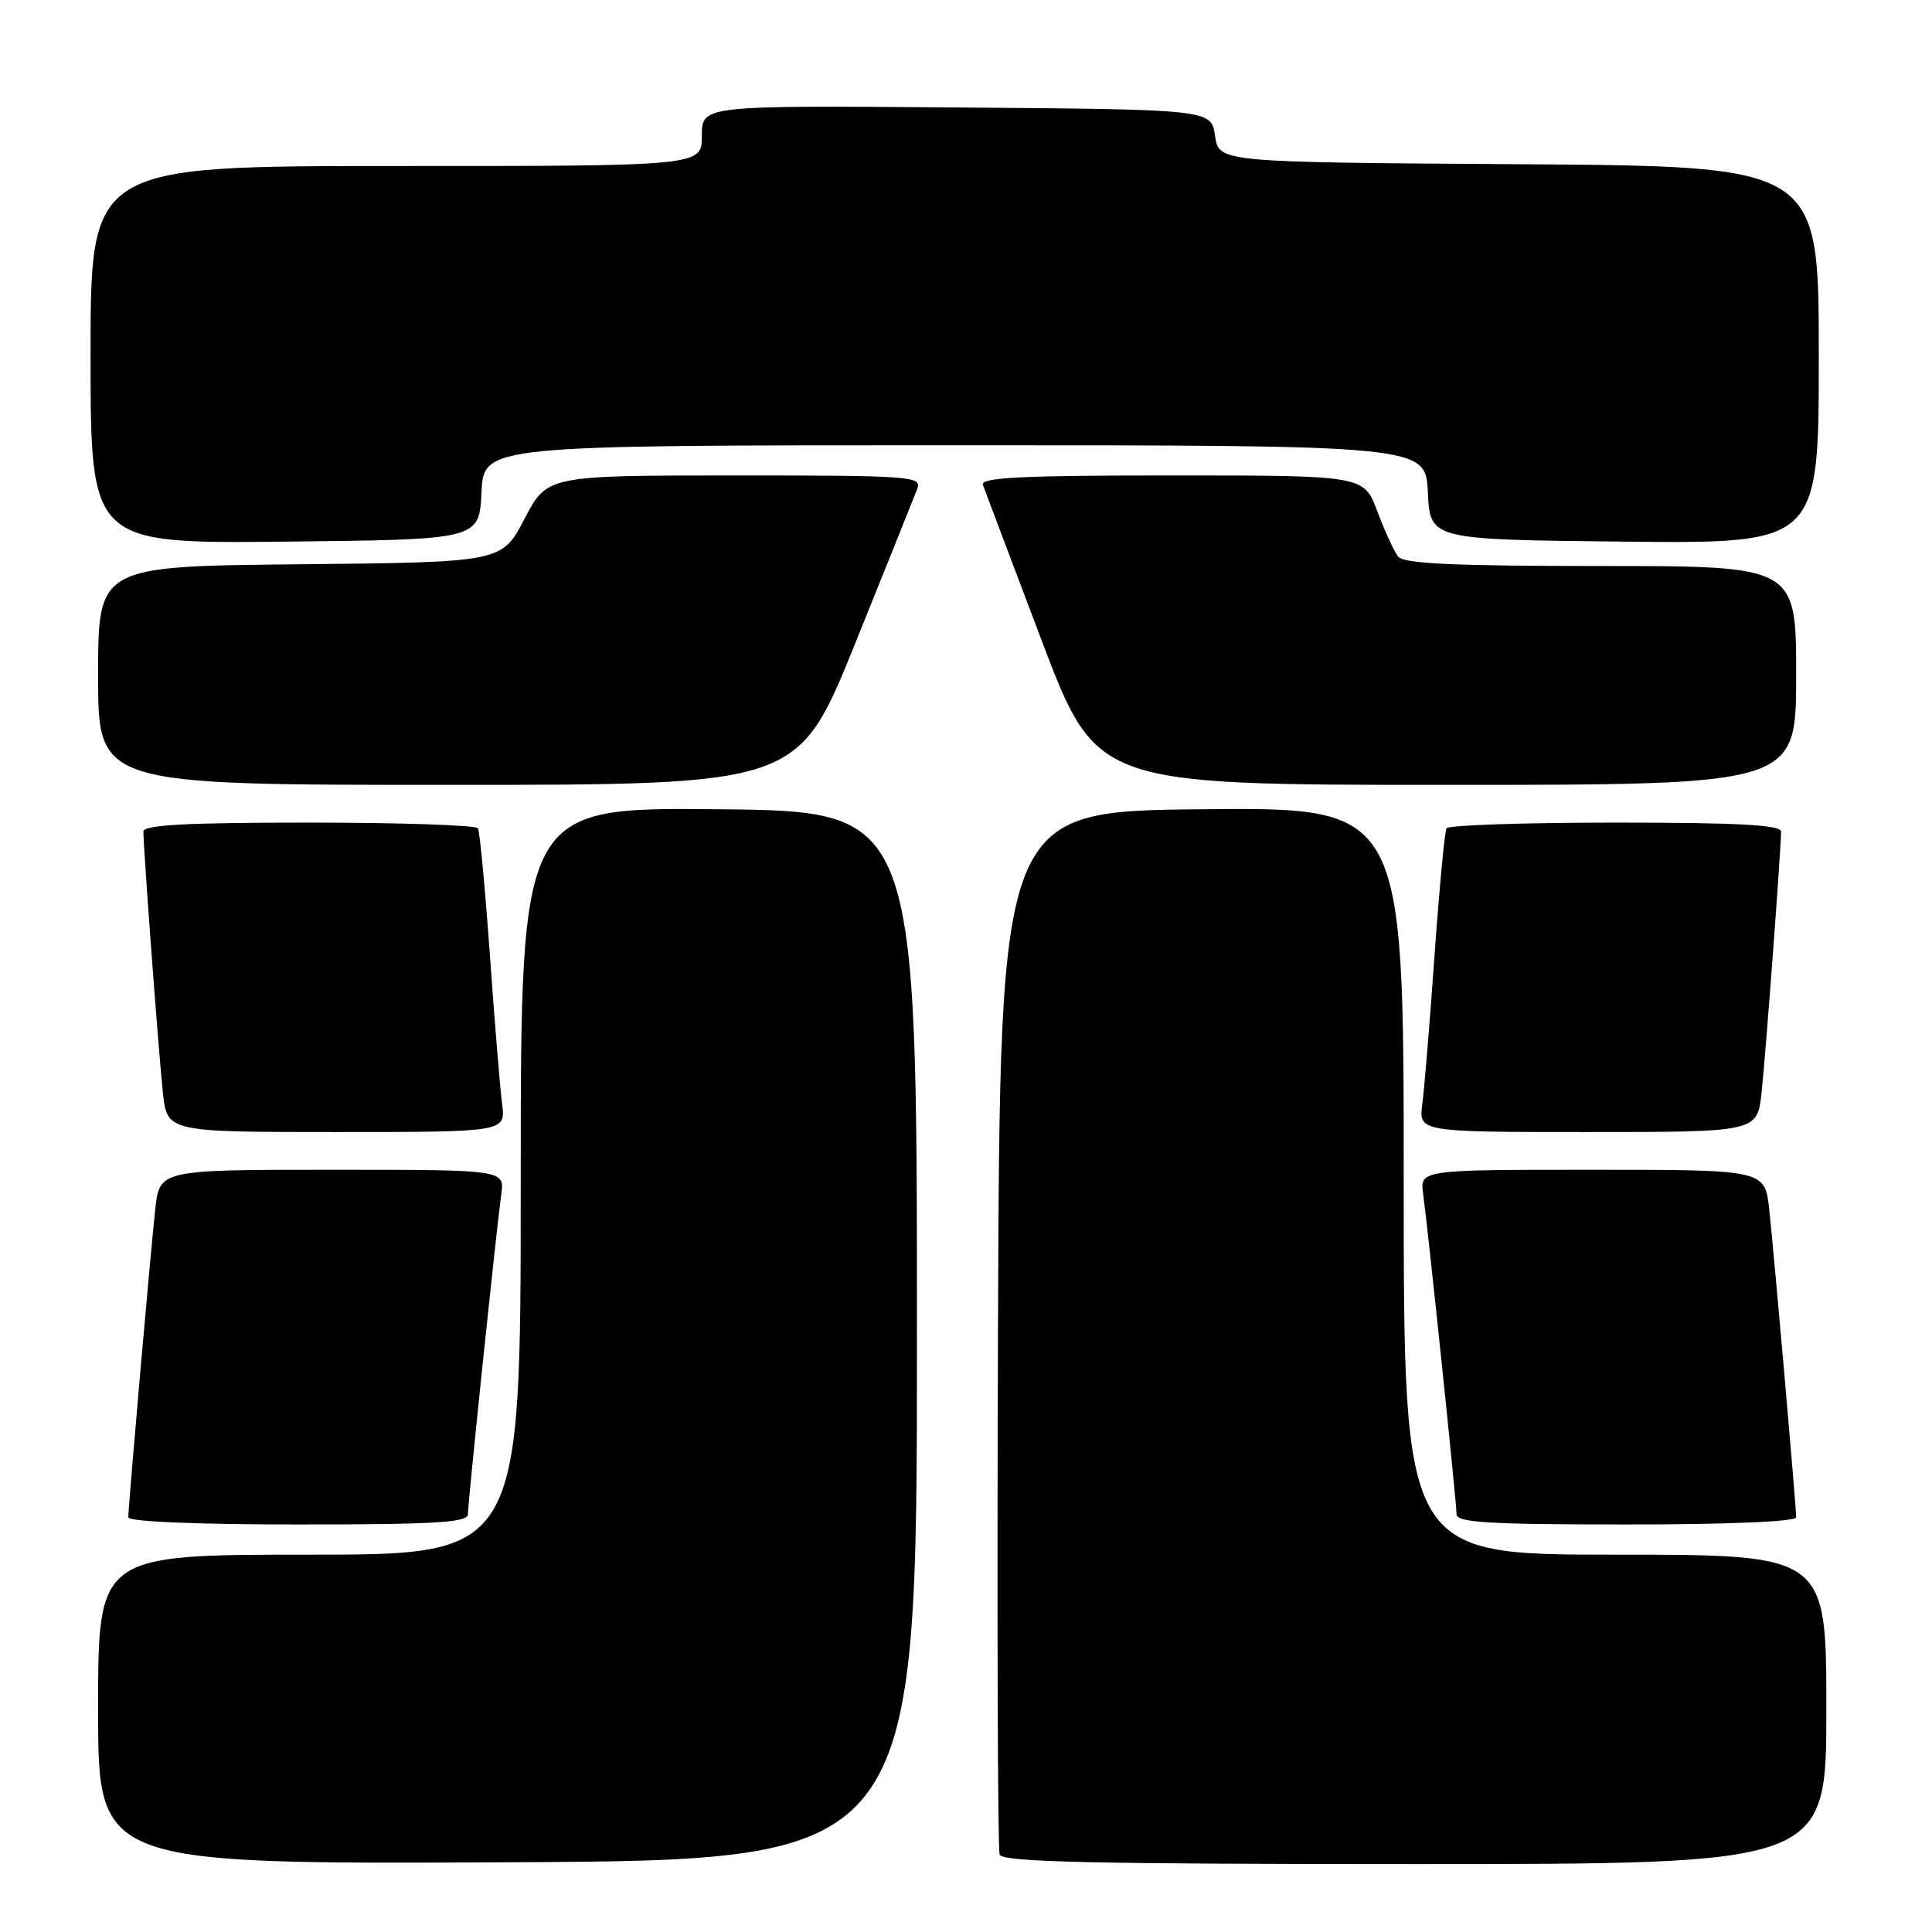 <?xml version="1.0" encoding="UTF-8" standalone="no"?>
<!DOCTYPE svg PUBLIC "-//W3C//DTD SVG 1.1//EN" "http://www.w3.org/Graphics/SVG/1.1/DTD/svg11.dtd" >
<svg xmlns="http://www.w3.org/2000/svg" xmlns:xlink="http://www.w3.org/1999/xlink" version="1.1" viewBox="0 0 256 256">
 <g >
 <path fill="currentColor"
d=" M 121.50 177.00 C 121.50 107.50 121.50 107.50 95.25 107.23 C 69.00 106.97 69.00 106.97 69.00 156.48 C 69.00 206.00 69.00 206.00 41.00 206.00 C 13.00 206.00 13.00 206.00 13.00 226.51 C 13.00 247.02 13.00 247.02 67.25 246.76 C 121.50 246.50 121.50 246.50 121.50 177.00 Z  M 242.00 226.50 C 242.00 206.00 242.00 206.00 214.00 206.00 C 186.00 206.00 186.00 206.00 186.00 156.48 C 186.00 106.97 186.00 106.97 159.25 107.23 C 132.50 107.50 132.50 107.50 132.24 176.00 C 132.10 213.68 132.20 245.06 132.46 245.75 C 132.83 246.73 144.76 247.00 187.47 247.00 C 242.00 247.00 242.00 247.00 242.00 226.50 Z  M 62.00 200.65 C 62.00 199.07 65.76 163.08 66.42 158.25 C 66.87 155.00 66.87 155.00 44.01 155.00 C 21.14 155.00 21.14 155.00 20.57 160.25 C 19.93 166.11 17.00 199.56 17.00 201.05 C 17.00 201.62 25.93 202.00 39.50 202.00 C 57.75 202.00 62.00 201.74 62.00 200.65 Z  M 238.00 201.05 C 238.00 199.56 235.07 166.11 234.43 160.25 C 233.86 155.00 233.86 155.00 210.99 155.00 C 188.13 155.00 188.13 155.00 188.58 158.25 C 189.24 163.08 193.00 199.07 193.00 200.65 C 193.00 201.74 197.25 202.00 215.50 202.00 C 229.07 202.00 238.00 201.62 238.00 201.05 Z  M 66.53 146.25 C 66.26 144.19 65.53 135.30 64.91 126.50 C 64.28 117.70 63.57 110.16 63.33 109.75 C 63.08 109.34 53.01 109.00 40.94 109.00 C 24.61 109.00 19.00 109.31 19.00 110.19 C 19.00 112.45 21.02 139.51 21.58 144.75 C 22.14 150.00 22.14 150.00 44.58 150.00 C 67.02 150.00 67.02 150.00 66.53 146.25 Z  M 233.42 144.75 C 233.98 139.51 236.00 112.45 236.00 110.19 C 236.00 109.31 230.39 109.00 214.06 109.00 C 201.99 109.00 191.92 109.34 191.67 109.75 C 191.43 110.16 190.72 117.70 190.09 126.50 C 189.47 135.30 188.74 144.19 188.47 146.25 C 187.98 150.00 187.98 150.00 210.42 150.00 C 232.86 150.00 232.86 150.00 233.42 144.75 Z  M 113.32 85.25 C 117.48 74.94 121.18 65.71 121.55 64.75 C 122.17 63.11 120.62 63.00 97.36 63.00 C 72.50 63.01 72.50 63.01 69.50 68.75 C 66.50 74.50 66.50 74.50 39.75 74.77 C 13.00 75.03 13.00 75.03 13.00 89.52 C 13.00 104.00 13.00 104.00 59.38 104.00 C 105.75 104.00 105.75 104.00 113.32 85.25 Z  M 238.00 89.50 C 238.00 75.00 238.00 75.00 212.12 75.00 C 192.61 75.00 186.00 74.69 185.26 73.75 C 184.72 73.06 183.48 70.36 182.50 67.75 C 180.73 63.00 180.73 63.00 155.26 63.00 C 135.31 63.00 129.88 63.27 130.24 64.25 C 130.49 64.94 133.97 74.16 137.98 84.75 C 145.28 104.00 145.28 104.00 191.64 104.00 C 238.00 104.00 238.00 104.00 238.00 89.50 Z  M 63.80 65.25 C 64.10 59.00 64.10 59.00 126.50 59.00 C 188.90 59.00 188.90 59.00 189.20 65.25 C 189.50 71.50 189.50 71.50 215.25 71.77 C 241.00 72.03 241.00 72.03 241.00 47.03 C 241.00 22.02 241.00 22.02 201.25 21.76 C 161.50 21.50 161.50 21.50 161.00 18.00 C 160.50 14.50 160.50 14.50 126.75 14.24 C 93.00 13.97 93.00 13.97 93.00 17.99 C 93.00 22.00 93.00 22.00 52.50 22.00 C 12.00 22.00 12.00 22.00 12.00 47.02 C 12.00 72.03 12.00 72.03 37.75 71.77 C 63.50 71.50 63.50 71.50 63.80 65.25 Z "/>
</g>
</svg>